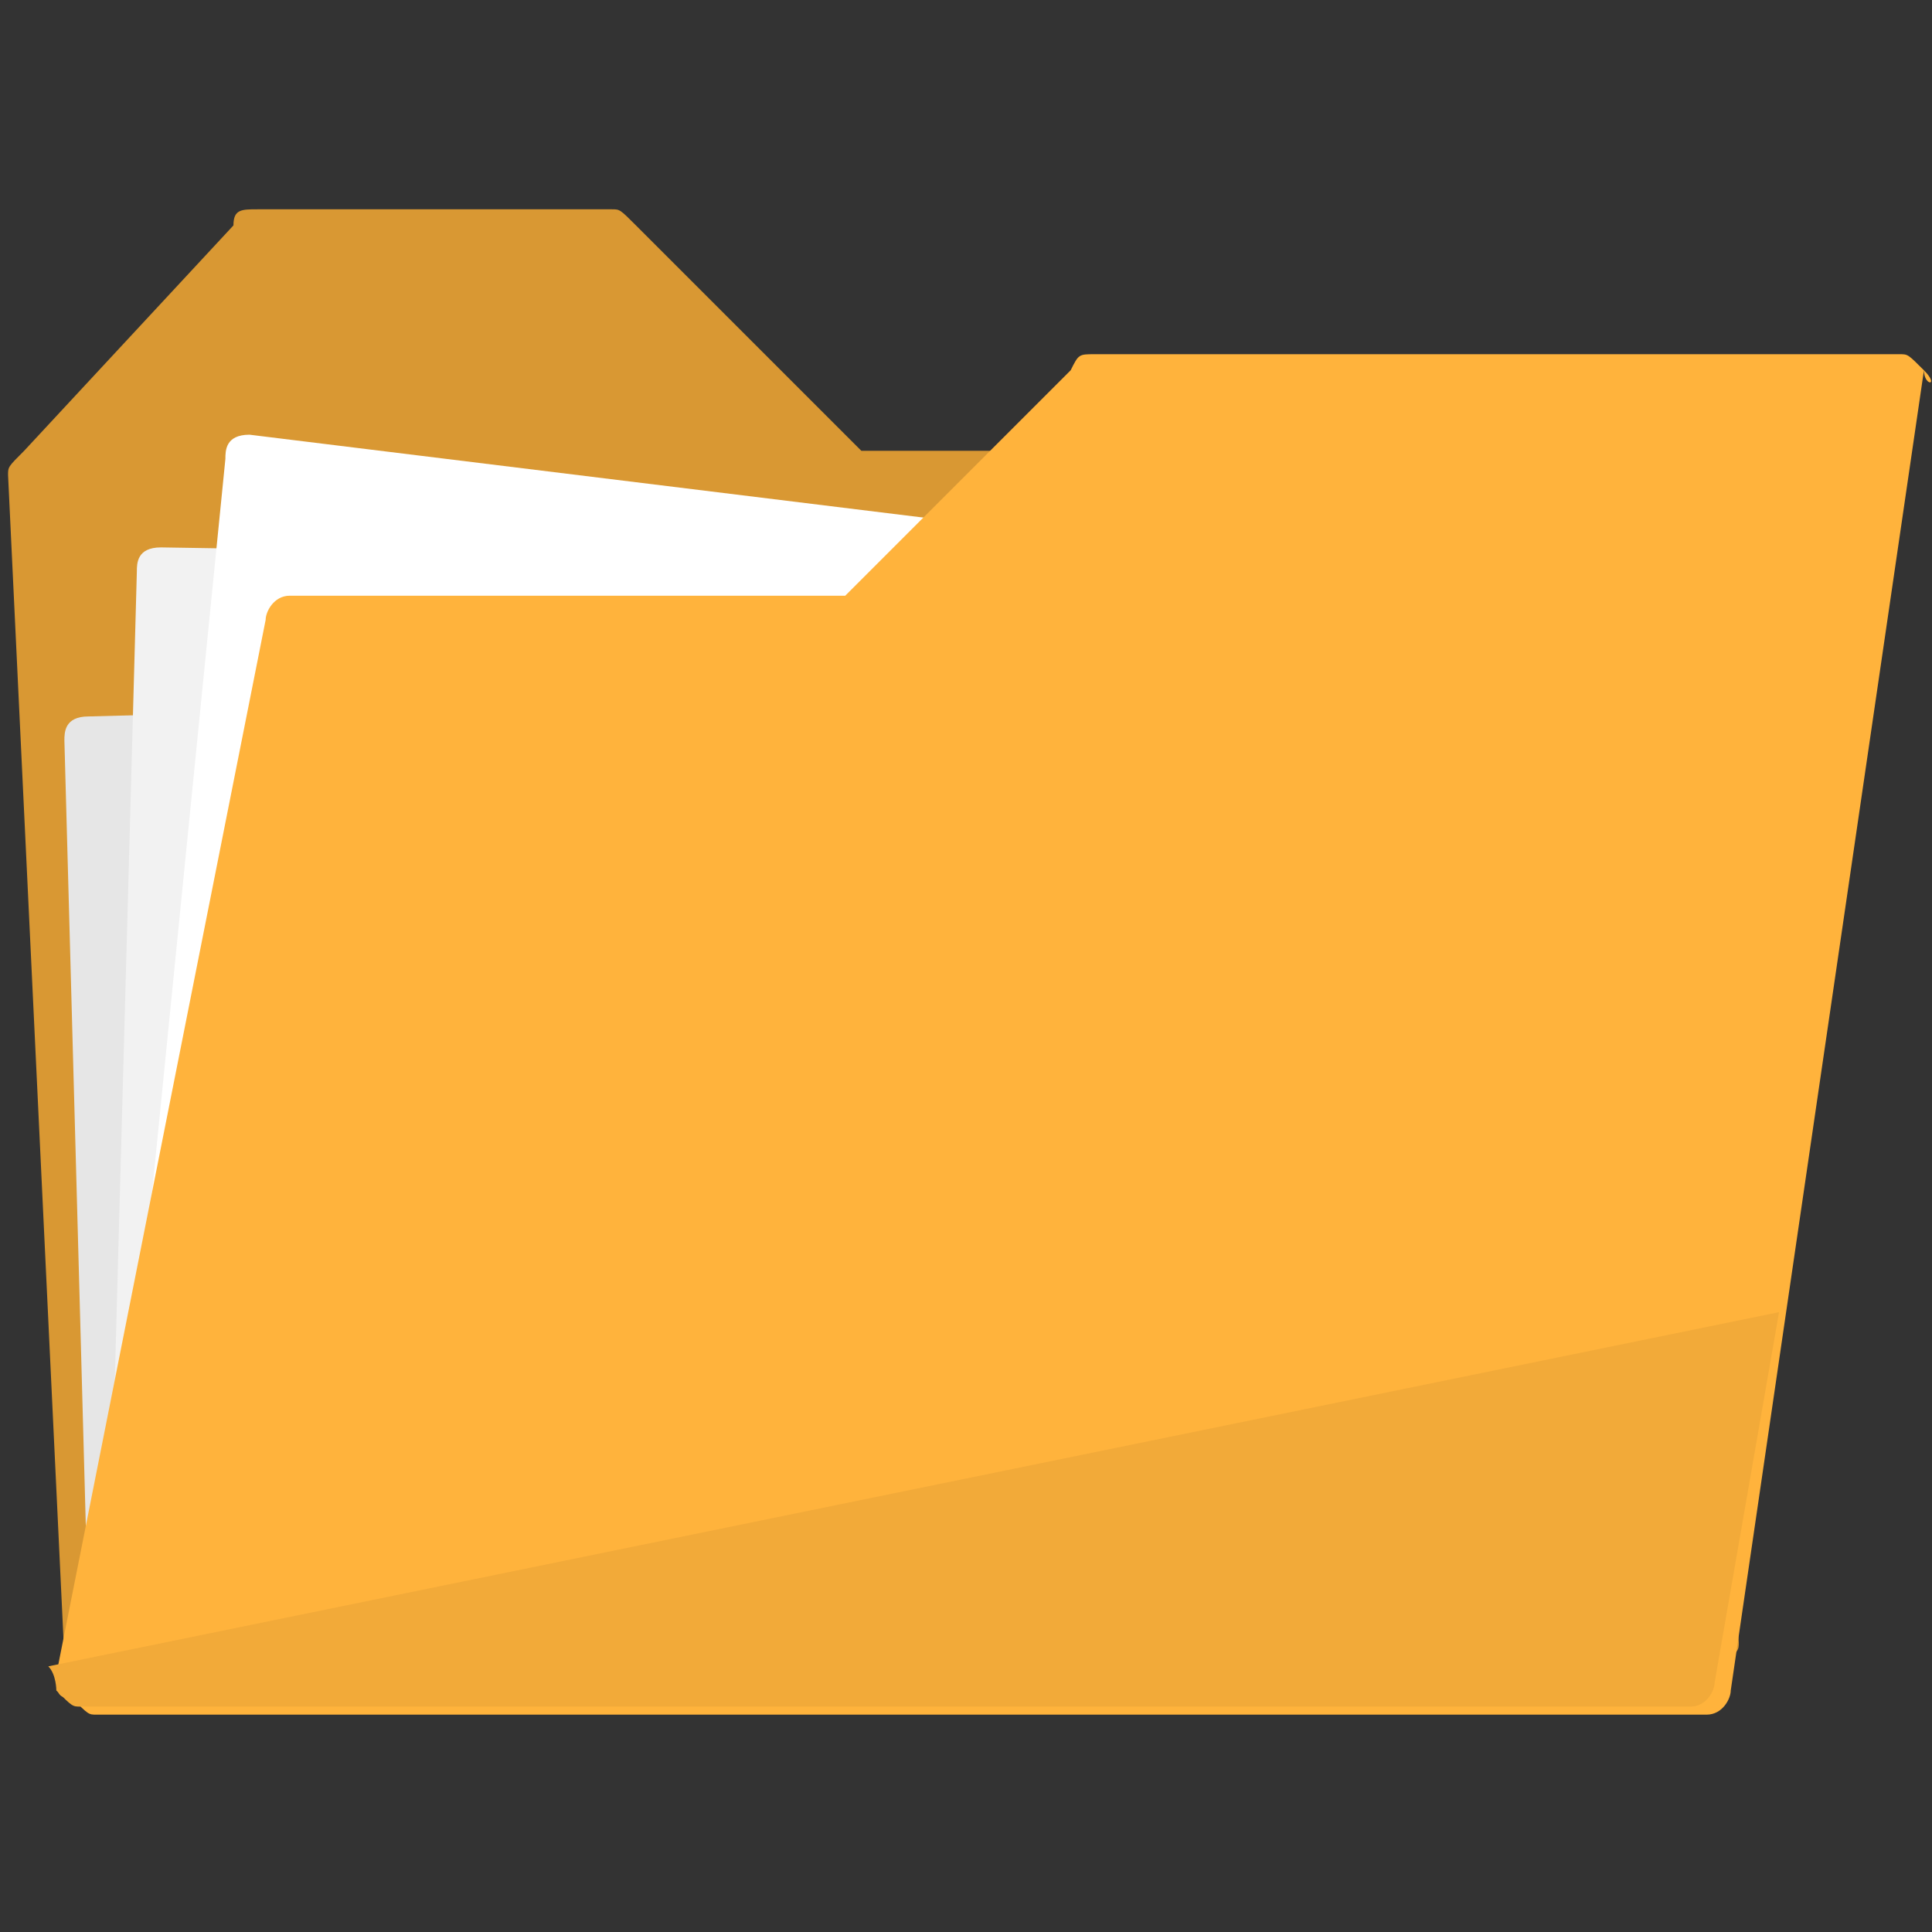 <?xml version="1.0" encoding="utf-8"?>
<!-- Generator: Adobe Illustrator 19.0.0, SVG Export Plug-In . SVG Version: 6.00 Build 0)  -->
<svg version="1.1" id="Camada_1" xmlns="http://www.w3.org/2000/svg" xmlns:xlink="http://www.w3.org/1999/xlink" x="0px" y="0px"
	 viewBox="-467 269 24 24" style="enable-background:new -467 269 24 24;" xml:space="preserve">
<rect x="-467" y="269" width="24" height="24" fill="#333333" stroke="none"/>
<style type="text/css">
	.st0{fill:#D99833;}
	.st1{fill:#E6E6E6;}
	.st2{fill:#F2F2F2;}
	.st3{fill:#FFFFFF;}
	.st4{fill:#FFB33C;}
	.st5{fill:#F2AA39;}
</style>
<g>
	<path class="st0" d="M-446.2,274.9c0-0.3-0.2-0.3-0.3-0.3h-9.8l-2.8-2.8c-0.2-0.2-0.2-0.2-0.3-0.2h-4.4c-0.2,0-0.3,0-0.3,0.2
		l-2.6,2.8c-0.2,0.2-0.2,0.2-0.2,0.3l0.7,14.7c0,0.3,0.2,0.3,0.3,0.3h20c0.2,0,0.3,0,0.3-0.2c0.2-0.2,0.2-0.2,0.2-0.3L-446.2,274.9z
		"/>
	<path class="st1" d="M-447.2,277.4l-18.7,0.5c-0.3,0-0.3,0.2-0.3,0.3l0.3,11c0,0.3,0.2,0.3,0.3,0.3l18.8-0.7c0.3,0,0.3-0.2,0.3-0.3
		l-0.3-11C-446.8,277.4-447,277.4-447.2,277.4z"/>
	<path class="st2" d="M-446.2,276.1l-18.8-0.3c-0.3,0-0.3,0.2-0.3,0.3l-0.3,11c0,0.3,0.2,0.3,0.3,0.3l18.8,0.3
		c0.3,0,0.3-0.2,0.3-0.3l0.3-11C-445.9,276.2-446.2,276.1-446.2,276.1z"/>
	<path class="st3" d="M-445.2,276.7l-18.7-2.3c-0.3,0-0.3,0.2-0.3,0.3l-1.1,11c0,0.3,0.2,0.3,0.3,0.3l18.7,2.3
		c0.3,0,0.3-0.2,0.3-0.3l1.1-11C-445,276.9-445.2,276.7-445.2,276.7z"/>
	<path class="st4" d="M-443.1,273.6c-0.2-0.2-0.2-0.2-0.3-0.2h-10c-0.2,0-0.2,0-0.3,0.2l-2.8,2.8h-6.9c-0.2,0-0.3,0.2-0.3,0.3
		l-2.6,13.1c0,0.2,0,0.3,0.2,0.3c0.2,0.2,0.2,0.2,0.3,0.2h20c0.2,0,0.3-0.2,0.3-0.3L-443.1,273.6
		C-442.9,273.8-443.1,273.8-443.1,273.6z"/>
	<g>
		<path class="st5" d="M-466.3,290c0.2,0.2,0.2,0.2,0.3,0.2h20c0.2,0,0.3-0.2,0.3-0.3l0.8-4.6l-21.5,4.4
			C-466.3,289.8-466.3,290-466.3,290z"/>
	</g>
</g>
</svg>
